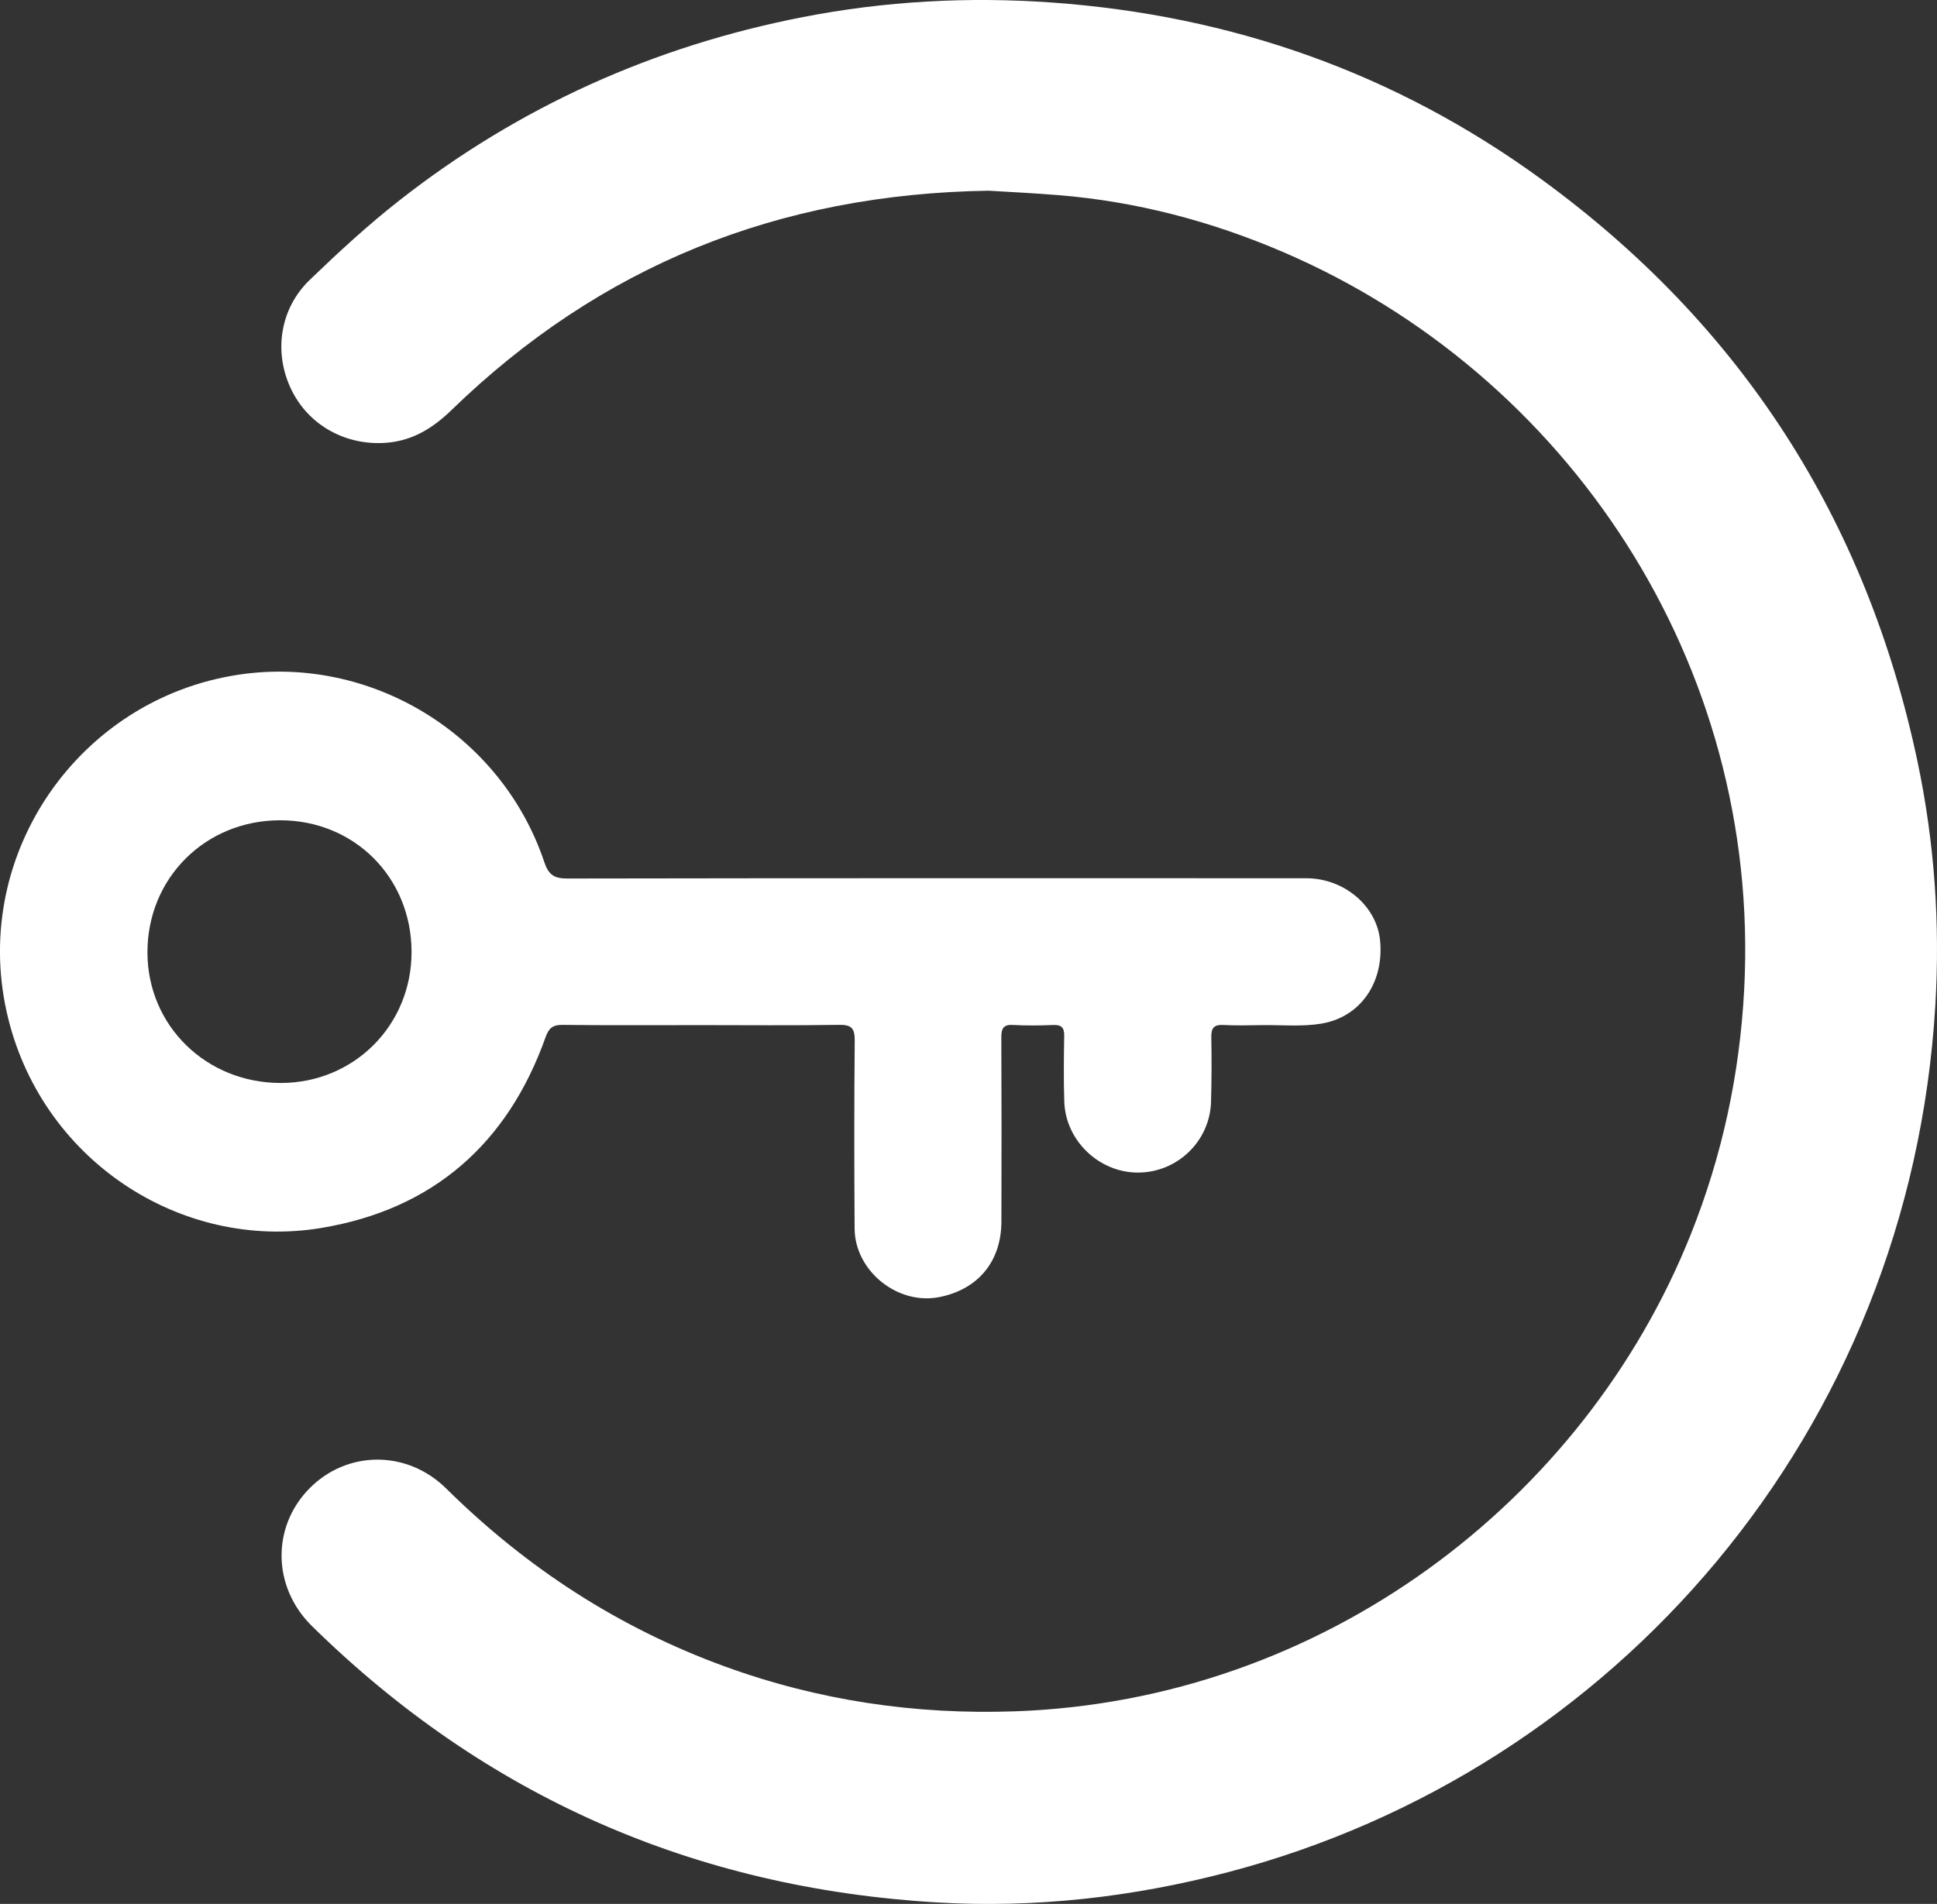 <svg id="_Слой_2" data-name="Слой 2" xmlns="http://www.w3.org/2000/svg" viewBox="0 0 721.23 709.08"><rect x="0" y="0" width="721.23" height="709.08" fill="#333333" stroke="none"/><defs><style>.cls-1{fill:#fff}</style></defs><g id="_Слой_1-2" data-name="Слой 1"><path class="cls-1" d="M368.26 71.02c-78.53 1.18-144.82 28.02-200.09 81.65-6.9 6.7-14.49 11.49-24.39 12.24-15.15 1.14-29.06-6.61-35.45-20.11-6.5-13.74-4.12-29.86 7.01-40.57 10.67-10.27 21.61-20.37 33.25-29.5C193.12 39.8 243.41 17.19 298.9 6.37 329.57.39 360.54-1.29 391.79.95c66.88 4.8 127.81 26.27 181.95 65.68 74.5 54.23 121.23 126.79 140.25 217.09 6.32 30 8.43 60.37 6.61 90.85-9.52 158.94-119.46 284.94-263.31 322.68-35.69 9.36-72 13.46-108.74 11.26-90.16-5.4-167.87-39.5-232.43-102.94-14.69-14.44-15.03-36.78-1.02-51.11 13.99-14.31 36.37-14.59 51.07-.06 29.82 29.48 64.13 51.8 103.55 66.18 34.95 12.75 71 18.08 108.21 16.77 114.5-4.02 211.79-78.03 251.57-177.5 11.76-29.41 18.32-59.91 19.95-91.61 6.23-121.56-66.11-229.05-171.69-274.37-26.74-11.48-54.63-18.84-83.71-21.2-9.12-.74-18.27-1.17-25.78-1.64z"/><path class="cls-1" d="M260.95 381.79c-17.17 0-34.33.11-51.5-.09-3.67-.04-5.12 1.25-6.32 4.61-14.1 39.67-41.94 64.07-83.34 71-52.82 8.84-105.22-25.81-117.34-80.58-13.02-58.87 27.09-116.55 86.44-125.46 49.24-7.39 97.84 22.27 113.76 69.77 1.63 4.87 3.73 6.16 8.7 6.15 91.66-.16 183.32-.12 274.98-.1 14.14 0 26.3 10.31 27.54 23.22 1.49 15.57-7.22 28.48-21.89 30.93-7.15 1.19-14.62.47-21.94.55-4.83.06-9.68.22-14.5-.05-3.61-.2-4.59 1.19-4.52 4.62.16 7.99.12 16-.1 23.99-.41 14.68-12.57 26.36-27.24 26.36-14.44 0-26.92-11.89-27.4-26.41-.27-8.16-.17-16.33-.03-24.5.05-3.03-.96-4.17-4.03-4.05-4.99.19-10.01.27-14.99-.02-3.75-.22-4.4 1.44-4.39 4.71.1 22.83.09 45.66.03 68.49-.04 14.88-8.67 25.3-23.15 28.16-15.47 3.06-31.4-9.7-31.51-25.53-.16-23.33-.17-46.66.04-69.99.04-4.57-1.16-5.95-5.82-5.88-17.16.27-34.33.11-51.49.1zM104.19 305.5c-27.86.07-49.4 21.65-49.29 49.38.12 27.22 21.96 48.51 49.72 48.46 27.27-.05 48.69-21.59 48.62-48.89-.07-27.73-21.4-49.02-49.05-48.95z"/></g></svg>
